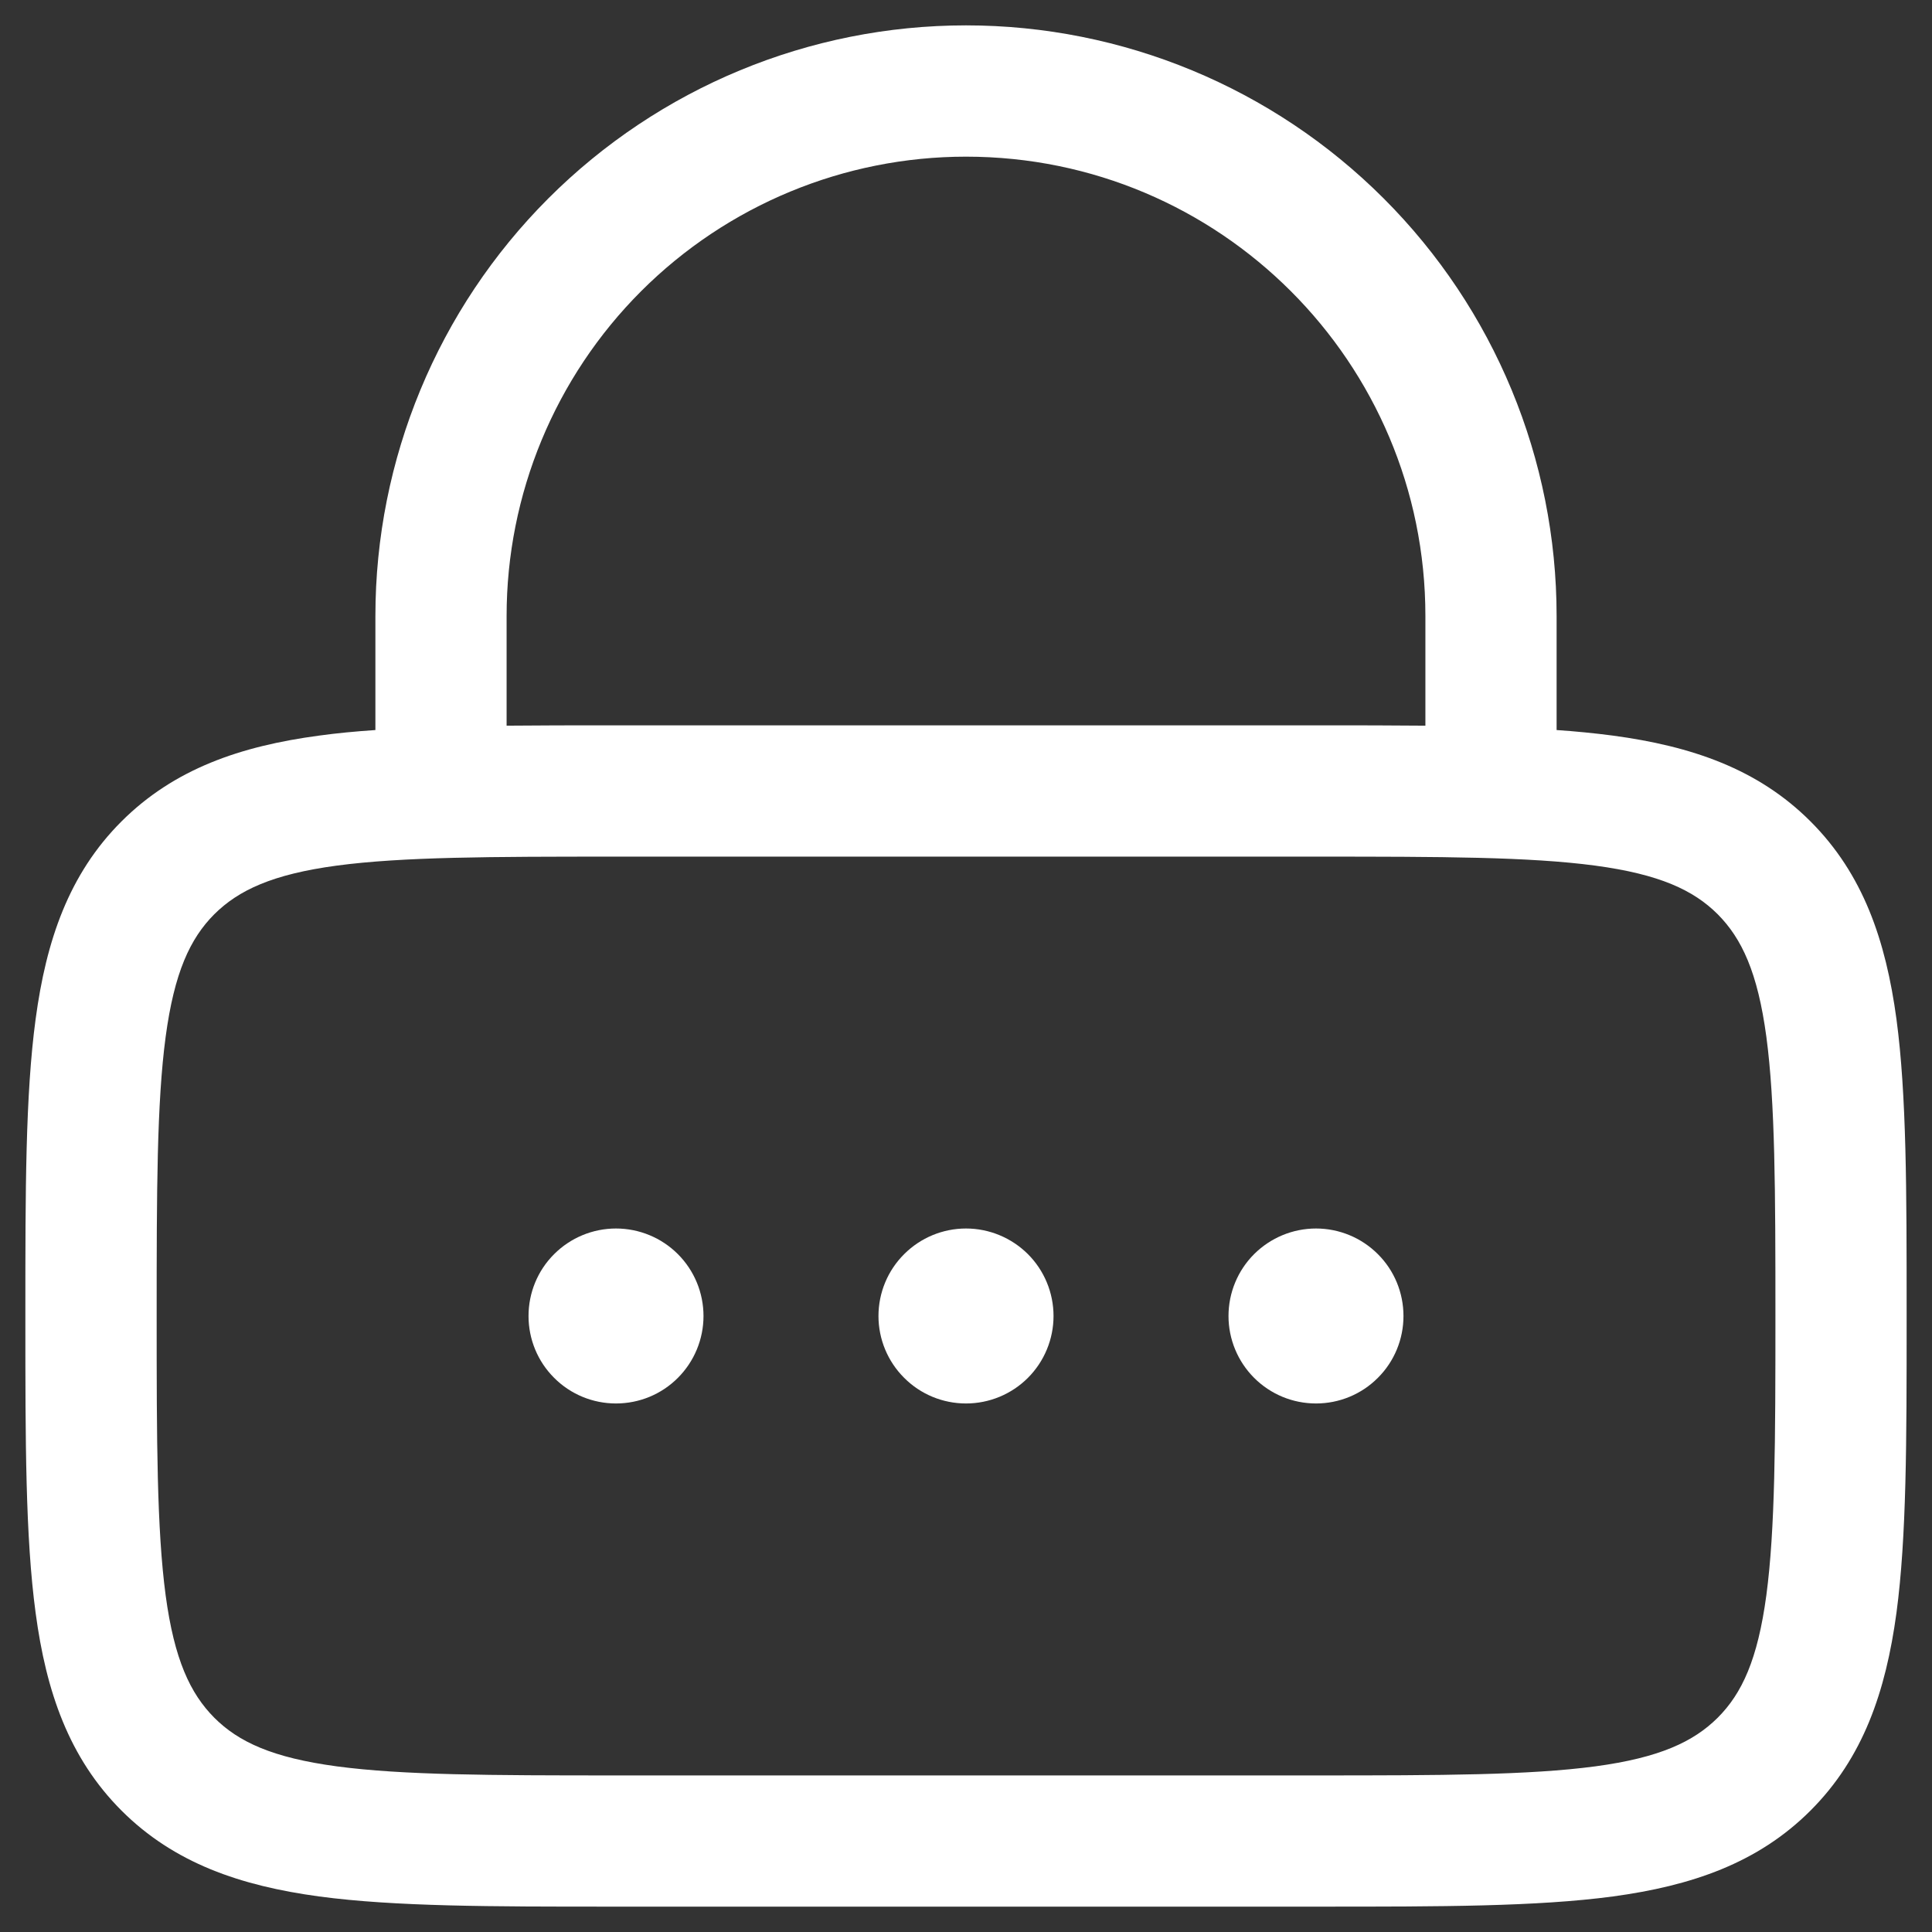 <svg width="23" height="23" viewBox="0 0 23 23" fill="none" xmlns="http://www.w3.org/2000/svg">
<rect x="0" y="0" width="23" height="23" fill="#333333" stroke="none"/>
<path d="M8.375 15.667C8.375 15.943 8.265 16.208 8.07 16.403C7.875 16.599 7.61 16.708 7.333 16.708C7.057 16.708 6.792 16.599 6.597 16.403C6.401 16.208 6.292 15.943 6.292 15.667C6.292 15.39 6.401 15.125 6.597 14.93C6.792 14.735 7.057 14.625 7.333 14.625C7.61 14.625 7.875 14.735 8.07 14.93C8.265 15.125 8.375 15.39 8.375 15.667ZM12.542 15.667C12.542 15.943 12.432 16.208 12.237 16.403C12.041 16.599 11.776 16.708 11.5 16.708C11.224 16.708 10.959 16.599 10.764 16.403C10.568 16.208 10.458 15.943 10.458 15.667C10.458 15.39 10.568 15.125 10.764 14.93C10.959 14.735 11.224 14.625 11.5 14.625C11.776 14.625 12.041 14.735 12.237 14.93C12.432 15.125 12.542 15.39 12.542 15.667ZM15.667 16.708C15.943 16.708 16.208 16.599 16.403 16.403C16.599 16.208 16.708 15.943 16.708 15.667C16.708 15.39 16.599 15.125 16.403 14.93C16.208 14.735 15.943 14.625 15.667 14.625C15.39 14.625 15.126 14.735 14.93 14.93C14.735 15.125 14.625 15.39 14.625 15.667C14.625 15.943 14.735 16.208 14.93 16.403C15.126 16.599 15.39 16.708 15.667 16.708Z" fill="white"/>
<path fill-rule="evenodd" clip-rule="evenodd" d="M4.469 7.333V8.691C4.232 8.707 4.01 8.728 3.8 8.757C2.863 8.882 2.073 9.153 1.446 9.779C0.819 10.406 0.55 11.196 0.424 12.133C0.302 13.037 0.302 14.185 0.302 15.609V15.724C0.302 17.148 0.302 18.297 0.424 19.2C0.549 20.137 0.82 20.927 1.446 21.554C2.073 22.181 2.863 22.45 3.8 22.577C4.703 22.698 5.852 22.698 7.276 22.698H15.724C17.148 22.698 18.297 22.698 19.2 22.577C20.137 22.45 20.927 22.181 21.554 21.554C22.181 20.927 22.45 20.137 22.577 19.2C22.698 18.297 22.698 17.148 22.698 15.724V15.609C22.698 14.185 22.698 13.037 22.577 12.133C22.45 11.196 22.181 10.406 21.554 9.779C20.927 9.152 20.137 8.883 19.2 8.757C18.978 8.728 18.755 8.706 18.531 8.691V7.333C18.531 5.469 17.791 3.68 16.472 2.362C15.153 1.043 13.365 0.302 11.5 0.302C9.635 0.302 7.847 1.043 6.528 2.362C5.21 3.68 4.469 5.469 4.469 7.333ZM11.5 1.865C10.05 1.865 8.659 2.441 7.633 3.466C6.607 4.492 6.031 5.883 6.031 7.333V8.639C6.42 8.635 6.835 8.635 7.276 8.635H15.724C16.165 8.635 16.58 8.635 16.969 8.639V7.333C16.969 4.313 14.521 1.865 11.5 1.865ZM4.008 10.305C3.244 10.408 2.84 10.597 2.551 10.884C2.263 11.173 2.075 11.577 1.972 12.343C1.867 13.129 1.865 14.172 1.865 15.667C1.865 17.162 1.867 18.204 1.972 18.992C2.075 19.756 2.264 20.16 2.551 20.449C2.84 20.738 3.244 20.925 4.009 21.028C4.795 21.133 5.839 21.136 7.333 21.136H15.667C17.162 21.136 18.204 21.133 18.992 21.028C19.756 20.925 20.16 20.736 20.449 20.449C20.738 20.16 20.925 19.756 21.028 18.991C21.133 18.204 21.136 17.162 21.136 15.667C21.136 14.172 21.133 13.128 21.028 12.342C20.925 11.577 20.736 11.173 20.449 10.884C20.16 10.596 19.756 10.408 18.991 10.305C18.204 10.2 17.162 10.198 15.667 10.198H7.333C5.839 10.198 4.795 10.2 4.008 10.305Z" fill="white"/>
</svg>
